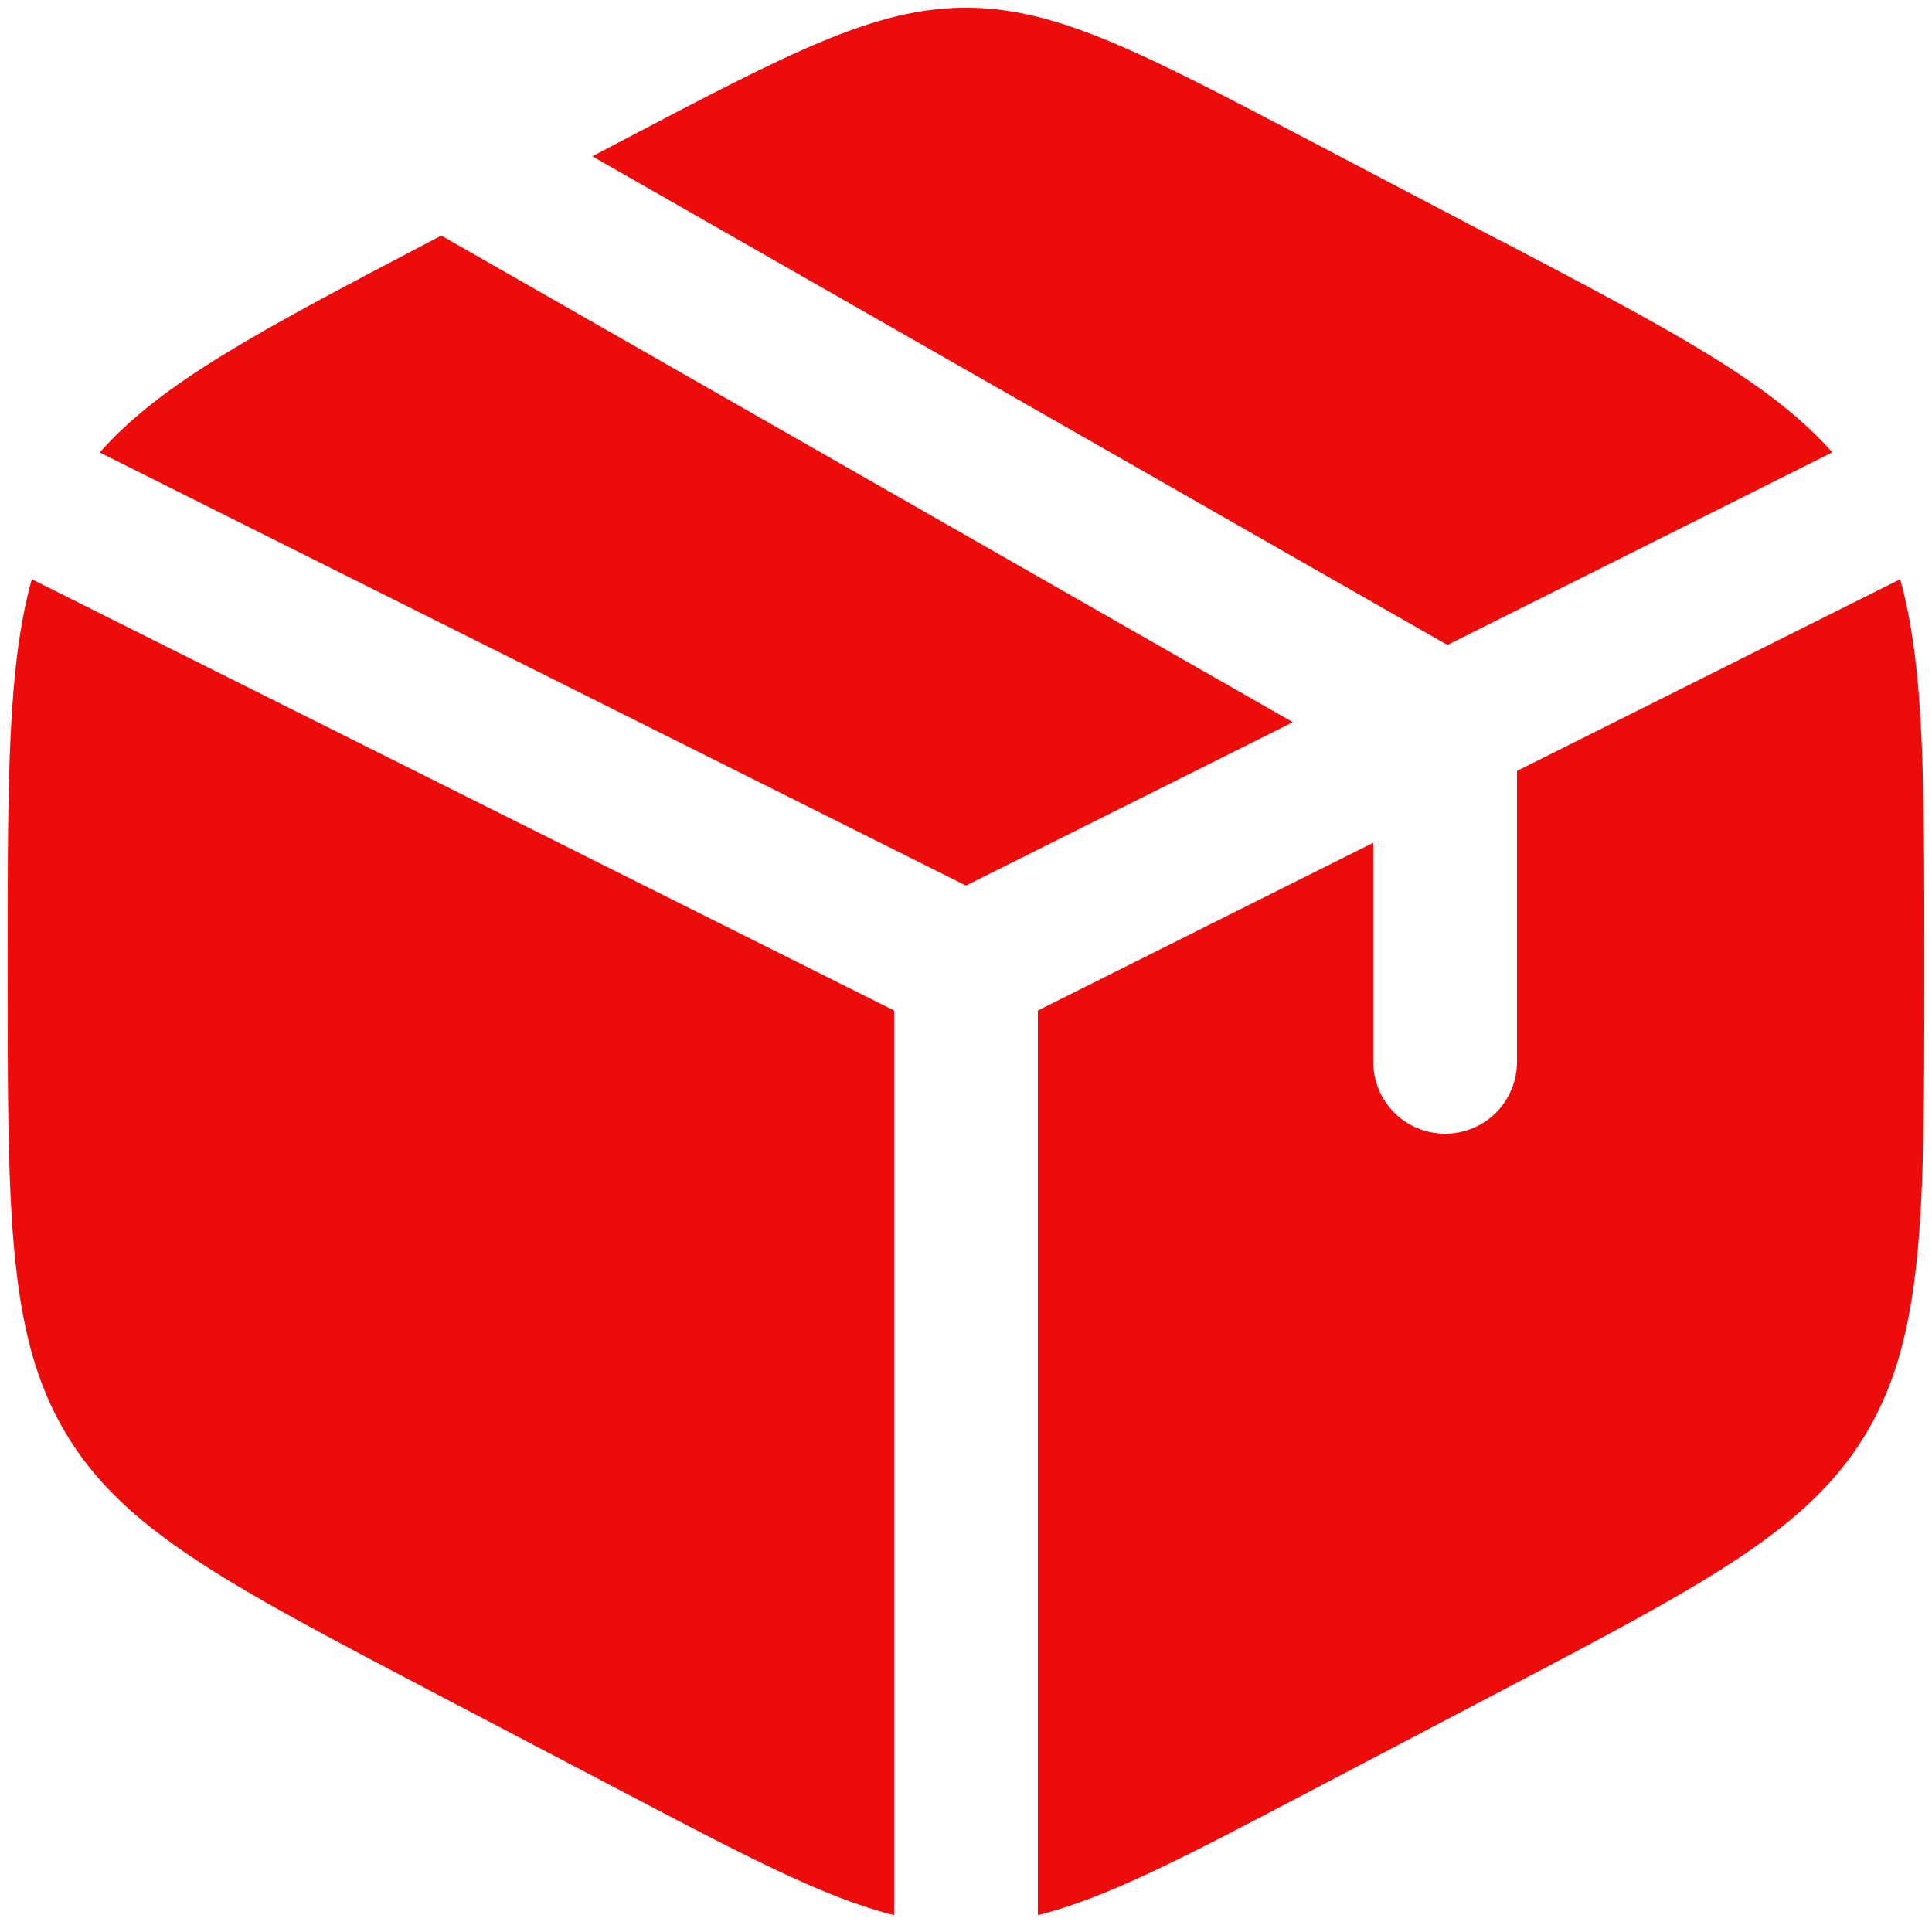 <svg width="42" height="42" viewBox="0 0 42 42" fill="none" xmlns="http://www.w3.org/2000/svg" xmlns:xlink="http://www.w3.org/1999/xlink">
<path d="M32.62,5.234L28.453,3.046C24.795,1.127 22.966,0.167 20.999,0.167C19.033,0.167 17.204,1.125 13.545,3.046L12.876,3.398L31.466,14.021L39.833,9.834C38.487,8.309 36.316,7.169 32.62,5.229M41.308,12.592L32.978,16.759L32.978,23.084C32.978,23.498 32.814,23.895 32.521,24.189C32.228,24.482 31.83,24.646 31.416,24.646C31.002,24.646 30.604,24.482 30.311,24.189C30.018,23.895 29.853,23.498 29.853,23.084L29.853,18.321L22.562,21.967L22.562,41.634C24.058,41.261 25.76,40.369 28.453,38.954L32.62,36.767C37.101,34.415 39.343,33.24 40.589,31.125C41.833,29.013 41.833,26.382 41.833,21.125L41.833,20.882C41.833,16.938 41.833,14.471 41.308,12.592ZM19.437,41.634L19.437,21.967L0.691,12.592C0.166,14.471 0.166,16.938 0.166,20.877L0.166,21.121C0.166,26.382 0.166,29.013 1.41,31.125C2.656,33.24 4.897,34.417 9.379,36.769L13.545,38.954C16.239,40.369 17.941,41.261 19.437,41.634ZM2.166,9.836L20.999,19.252L28.106,15.7L9.593,5.121L9.379,5.234C5.685,7.171 3.512,8.311 2.166,9.838Z" fill="#EC0C0C"/>
</svg>
